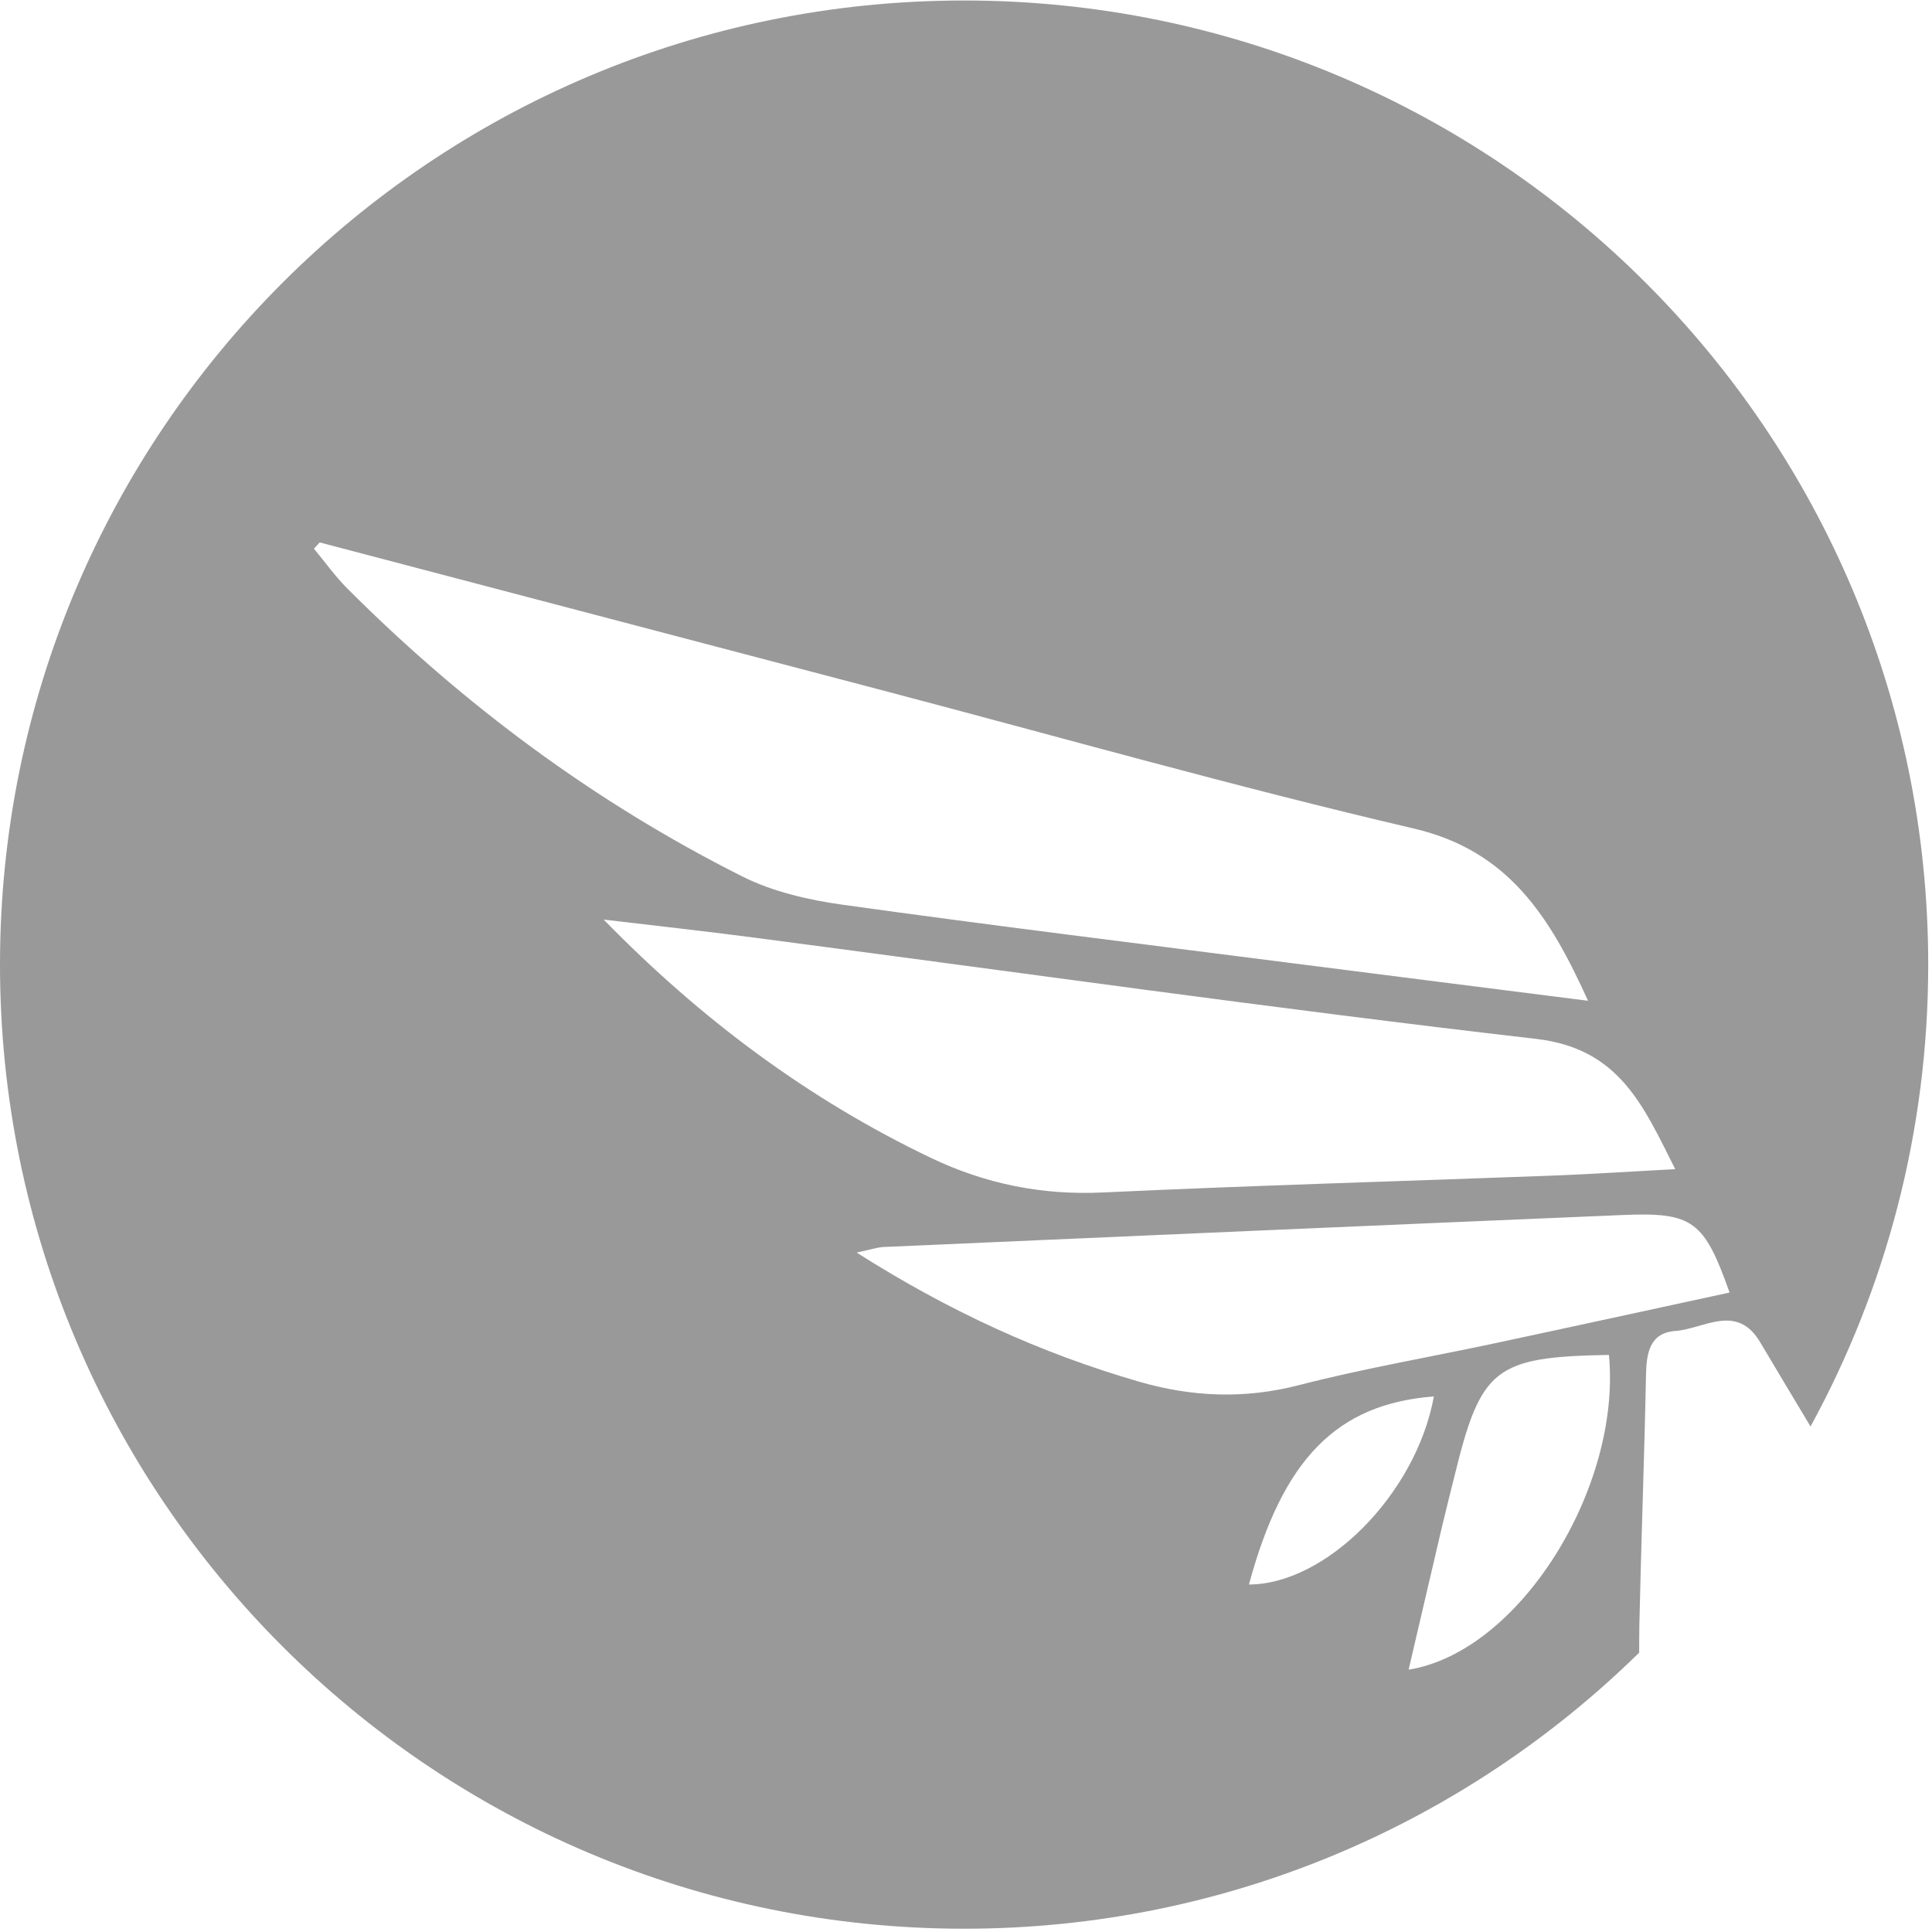 <?xml version="1.0" encoding="UTF-8" standalone="no"?>
<svg
   xmlns:dc="http://purl.org/dc/elements/1.1/"
   xmlns:cc="http://creativecommons.org/ns#"
   xmlns:rdf="http://www.w3.org/1999/02/22-rdf-syntax-ns#"
   xmlns:svg="http://www.w3.org/2000/svg"
   xmlns="http://www.w3.org/2000/svg"
   viewBox="0 0 76.13 76.13"
   height="76.13"
   width="76.13"
   xml:space="preserve"
   id="svg2"
   version="1.1"><defs
     id="defs6"><clipPath
       id="clipPath18"
       clipPathUnits="userSpaceOnUse"><path
         id="path16"
         d="M 0,57.097 H 57.097 V 0 H 0 Z" /></clipPath></defs><g
     transform="matrix(1.333,0,0,-1.333,0,76.13)"
     id="g10"><g
       id="g12"><g
         clip-path="url(#clipPath18)"
         id="g14"><g
           transform="translate(41.64,7.755)"
           id="g20"><path
             id="path22"
             style="fill:#999999;fill-opacity:1;fill-rule:nonzero;stroke:none"
             d="M 0,0 C 0.339,1.453 0.663,2.849 0.991,4.244 1.11,4.75 1.241,5.254 1.365,5.759 2.139,8.919 2.559,9.246 5.922,9.304 6.294,5.378 3.282,0.525 0,0 m -4.72,2.517 c 1.002,3.702 2.588,5.338 5.467,5.56 C 0.22,5.191 -2.438,2.524 -4.72,2.517 m -3.244,5.995 c -2.899,0.839 -5.616,2.078 -8.352,3.817 0.413,0.087 0.608,0.157 0.805,0.166 7.281,0.32 14.562,0.639 21.843,0.945 C 8.4,13.527 8.735,13.273 9.488,11.148 7.161,10.645 4.848,10.139 2.533,9.645 0.609,9.234 -1.336,8.903 -3.24,8.411 -4.848,7.995 -6.401,8.06 -7.964,8.512 M -19.37,21.643 c 7.712,-1.01 15.414,-2.106 23.14,-2.997 2.464,-0.284 3.169,-1.981 4.111,-3.85 -1.291,-0.069 -2.465,-0.147 -3.64,-0.192 -4.429,-0.166 -8.859,-0.291 -13.286,-0.498 -1.799,-0.084 -3.471,0.255 -5.079,1.024 -3.622,1.733 -6.796,4.097 -9.671,7.043 1.475,-0.176 2.953,-0.337 4.425,-0.53 m -12.99,11.495 c 0.057,0.061 0.114,0.122 0.171,0.184 5.529,-1.454 11.059,-2.906 16.588,-4.36 5.247,-1.379 10.469,-2.864 15.75,-4.096 2.819,-0.658 4.034,-2.622 5.155,-5.093 -3.055,0.388 -5.962,0.755 -8.869,1.127 -4.39,0.562 -8.783,1.101 -13.166,1.712 -1.014,0.142 -2.07,0.385 -2.976,0.841 -4.353,2.189 -8.226,5.065 -11.67,8.511 -0.359,0.36 -0.657,0.781 -0.983,1.174 M 7.017,8.698 c 0.013,0.654 0.103,1.258 0.868,1.314 0.845,0.061 1.816,0.833 2.508,-0.334 0.493,-0.831 0.991,-1.66 1.488,-2.489 2.217,4.055 3.479,8.706 3.479,13.653 0,15.74 -12.76,28.5 -28.5,28.5 -15.74,0 -28.5,-12.76 -28.5,-28.5 0,-15.74 12.76,-28.5 28.5,-28.5 7.772,0 14.814,3.115 19.955,8.16 0.002,0.276 0,0.552 0.006,0.827 0.054,2.457 0.147,4.912 0.196,7.369" /></g></g></g></g></svg>